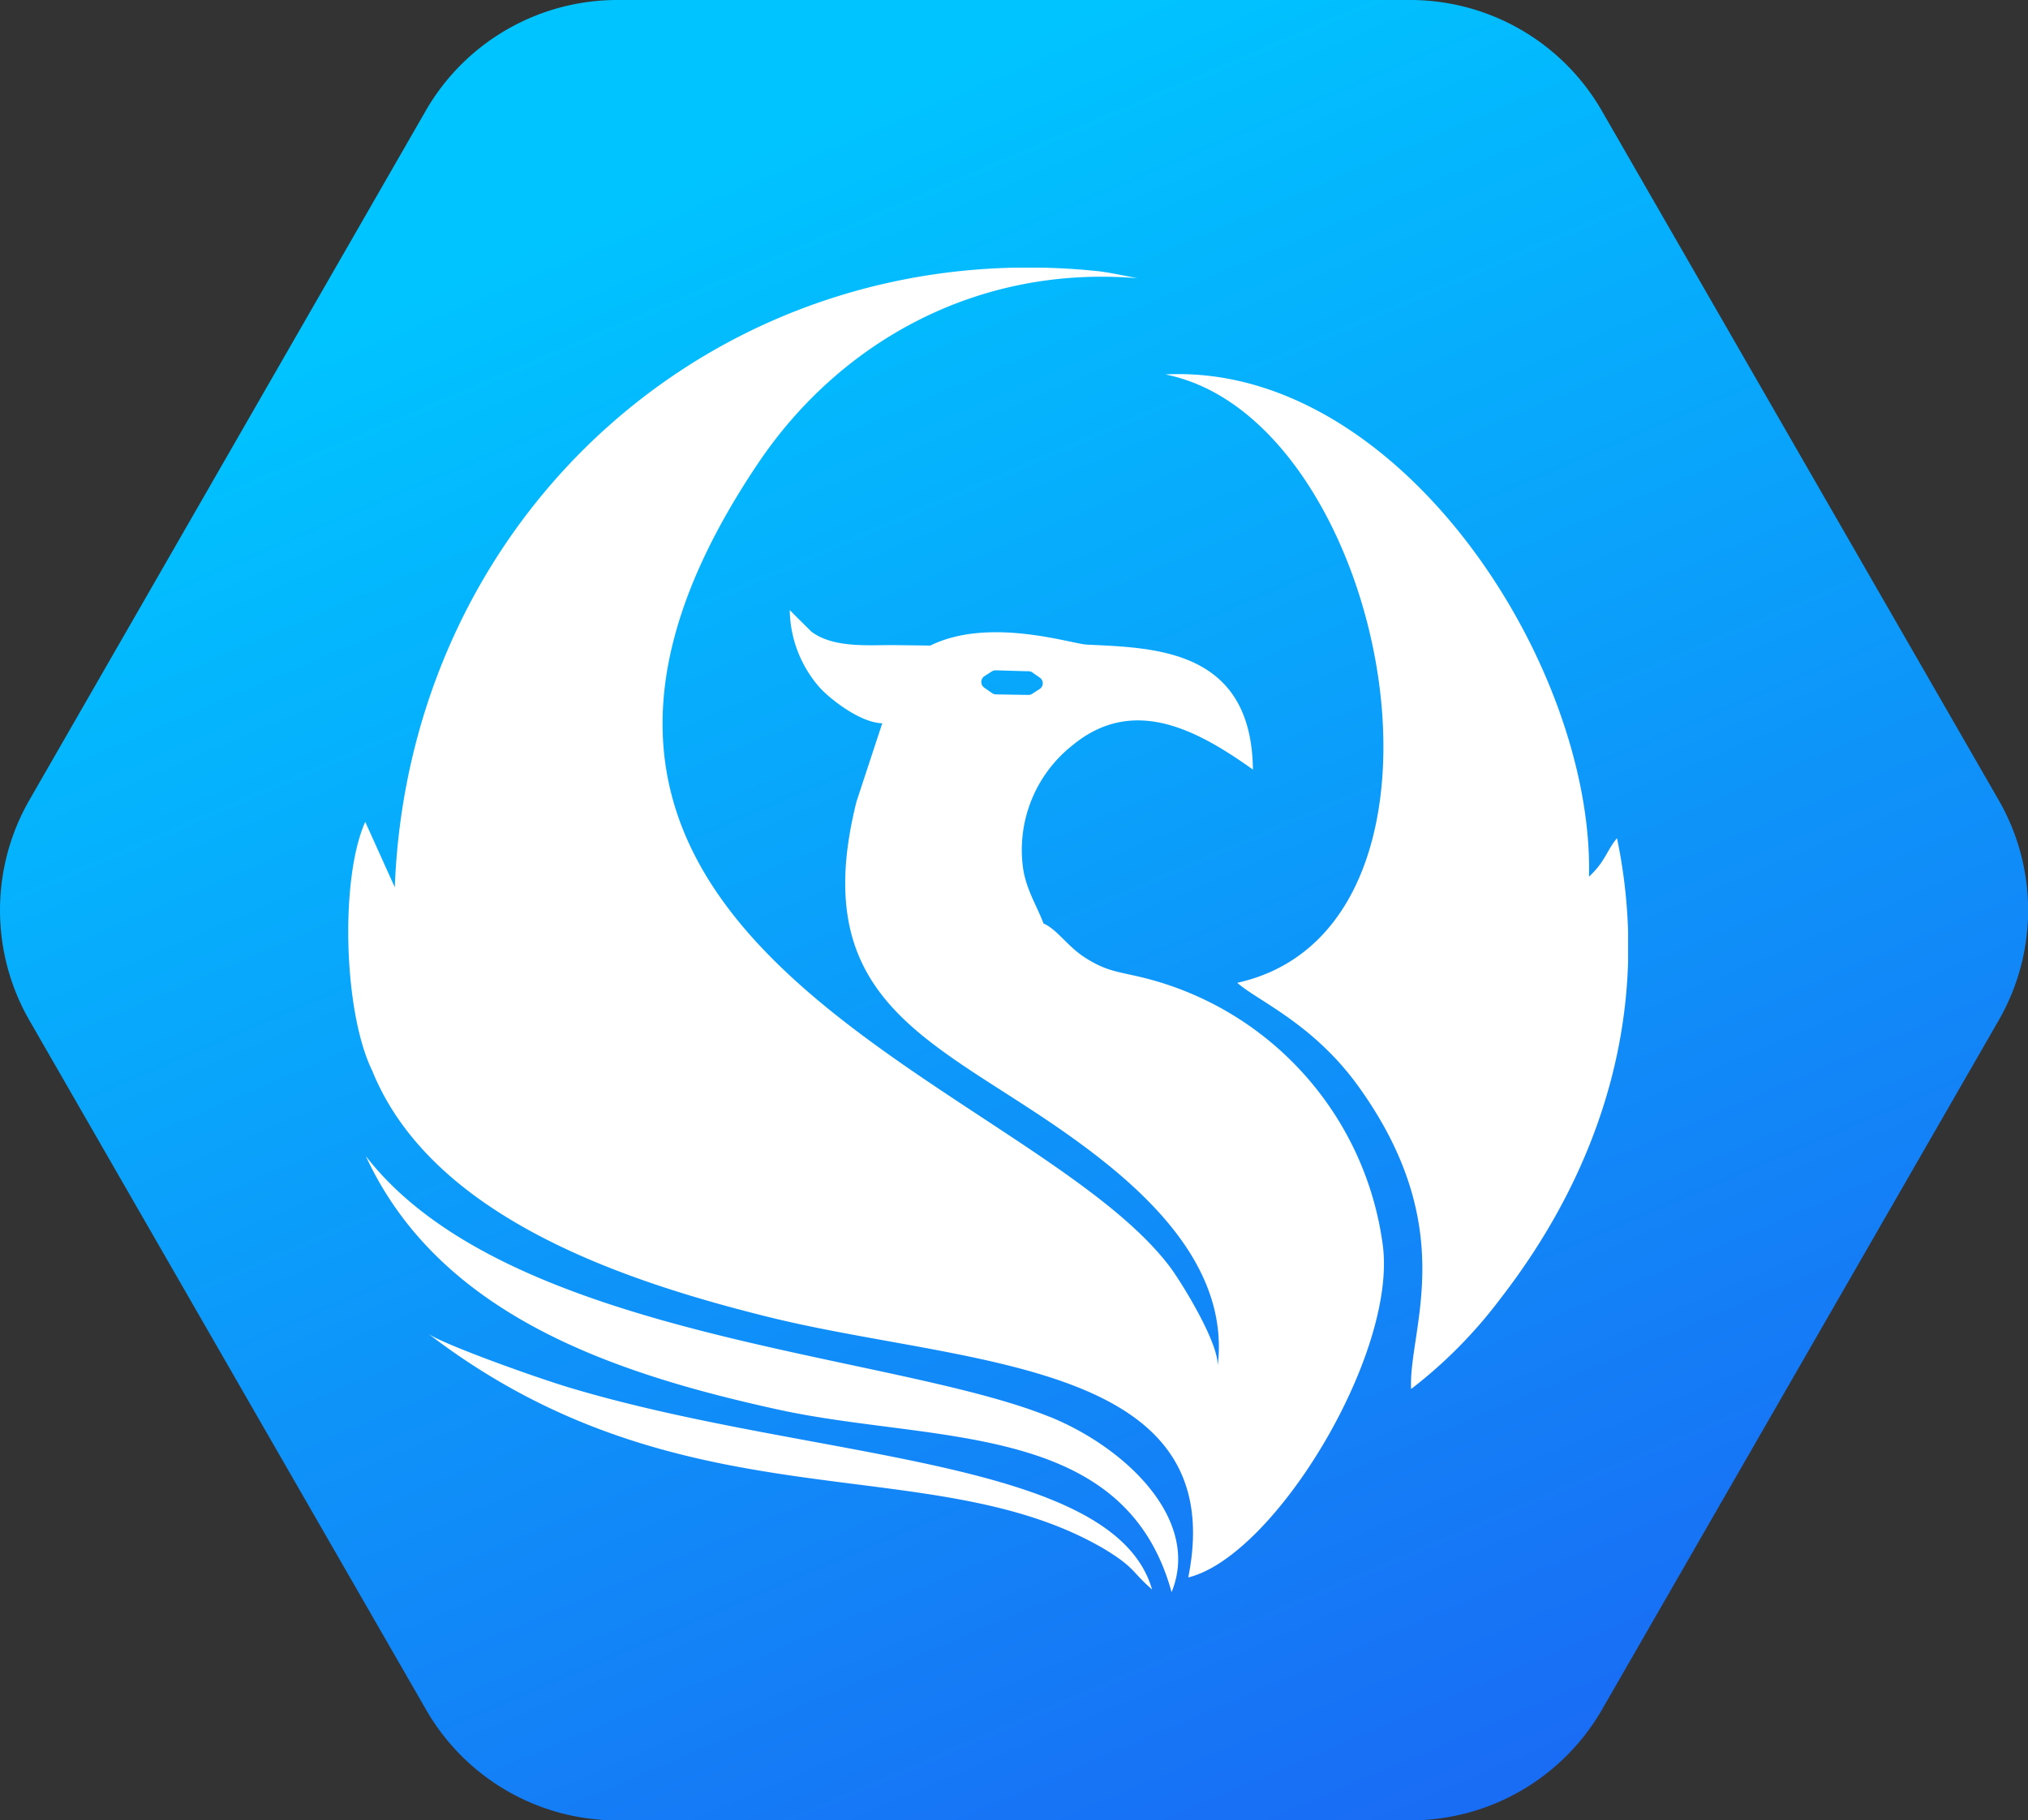 <svg xmlns="http://www.w3.org/2000/svg" xmlns:xlink="http://www.w3.org/1999/xlink" viewBox="0 0 262.8 235.94"><rect x="0" y="0" width="262.8" height="235.94" fill="#333333" stroke="none"/><defs><style>.cls-1{fill:none}.cls-2{fill:url(#linear-gradient)}.cls-3{clip-path:url(#clip-path)}.cls-4{fill:#fff;fill-rule:evenodd}</style><linearGradient id="linear-gradient" x1="-628.77" x2="-627.85" y1="742.31" y2="740.37" gradientTransform="matrix(123.63, 0, 0, -111, 77819.22, 82421.51)" gradientUnits="userSpaceOnUse"><stop offset="0" stop-color="#00c4ff"/><stop offset="1" stop-color="#1a69f4"/></linearGradient><clipPath id="clip-path"><rect width="165.86" height="171.68" x="45.12" y="34.69" class="cls-1"/></clipPath></defs><g id="Layer_2" data-name="Layer 2"><g id="Layer_1-2" data-name="Layer 1"><g id="phenix"><path id="icon-base" d="M182.74,0a28.65,28.65,0,0,1,24.81,14.32L259,103.7a28.6,28.6,0,0,1,0,28.55l-51.43,89.37a28.65,28.65,0,0,1-24.81,14.32H80a28.58,28.58,0,0,1-24.77-14.32L3.81,132.25a28.67,28.67,0,0,1,0-28.56L55.19,14.32A28.63,28.63,0,0,1,80,0Z" class="cls-2"/><g class="cls-3"><path d="M151,48.53c28.82,5.69,41.52,71.73,9.33,78.85,2.63,2.34,9.83,5.26,15.72,13.45,13.35,18.57,6.42,31.56,6.81,39.2a60.78,60.78,0,0,0,11.54-11.67c13.3-17.13,19.71-37.78,15.14-59.73-1.42,1.75-1.5,3-3.63,5C206.58,86.17,181.31,47,151,48.53m-15,135.1c-20.55-8.36-70.28-10.11-88.6-33.8,9.47,20.5,31.82,28.12,53.42,32.86,20.09,4.41,44.89,1.36,51,23.67,3.83-9.35-5.87-18.7-15.79-22.73M149.29,206c-5-17.16-43.86-16.67-75.45-26.14-4.53-1.35-16.55-5.68-18.34-7,33.11,25.39,65,14.62,87.63,27.92,4,2.44,3.44,2.86,6.16,5.23M162.36,99.75c-.17-15.66-12.78-15.78-21.51-16.2-2-.1-12.65-3.64-20.29.12l-4.91-.06c-3.28,0-7.72.36-10.5-1.74l-2.36-2.34c-.11-.11-.29-.31-.45-.45a15.53,15.53,0,0,0,3.85,10c1.4,1.55,5.32,4.61,8.14,4.66L111,103.86c-6.71,26.67,10.68,31.08,28.33,43.87,9.33,6.75,20,16.51,18.47,29.25.05-3-4.4-10.28-6-12.52C133.62,139.75,56.05,122.69,98.27,60c10.52-15.62,28.3-25.68,49.13-23.94-1.85-.36-3.86-.78-5.16-.92C93.48,30.1,53,66.5,51.16,115l-3.83-8.48c-3.27,7.27-2.84,24.59.89,32.22,7.74,19.17,33.07,27.41,51.35,31.95,25.32,6.29,60.1,5.46,54.41,33.76,11.17-2.73,27.13-29,25.2-43.14a41.31,41.31,0,0,0-31.34-34.67c-3.17-.74-4.57-.82-7.23-2.52-2.29-1.46-3.64-3.69-5.38-4.42-.87-2.3-2.18-4.29-2.63-7A17.28,17.28,0,0,1,139,96.58c7.91-6.5,16.21-1.93,23.37,3.17M133.73,87.12l1,.7a.89.89,0,0,1,0,1.48l-1,.64a.87.87,0,0,1-.5.13L129.05,90a1,1,0,0,1-.5-.17l-1-.7a.9.9,0,0,1,0-1.48l1-.64a.89.89,0,0,1,.5-.13l4.1.12A1,1,0,0,1,133.73,87.12Z" class="cls-4"/></g></g></g></g></svg>